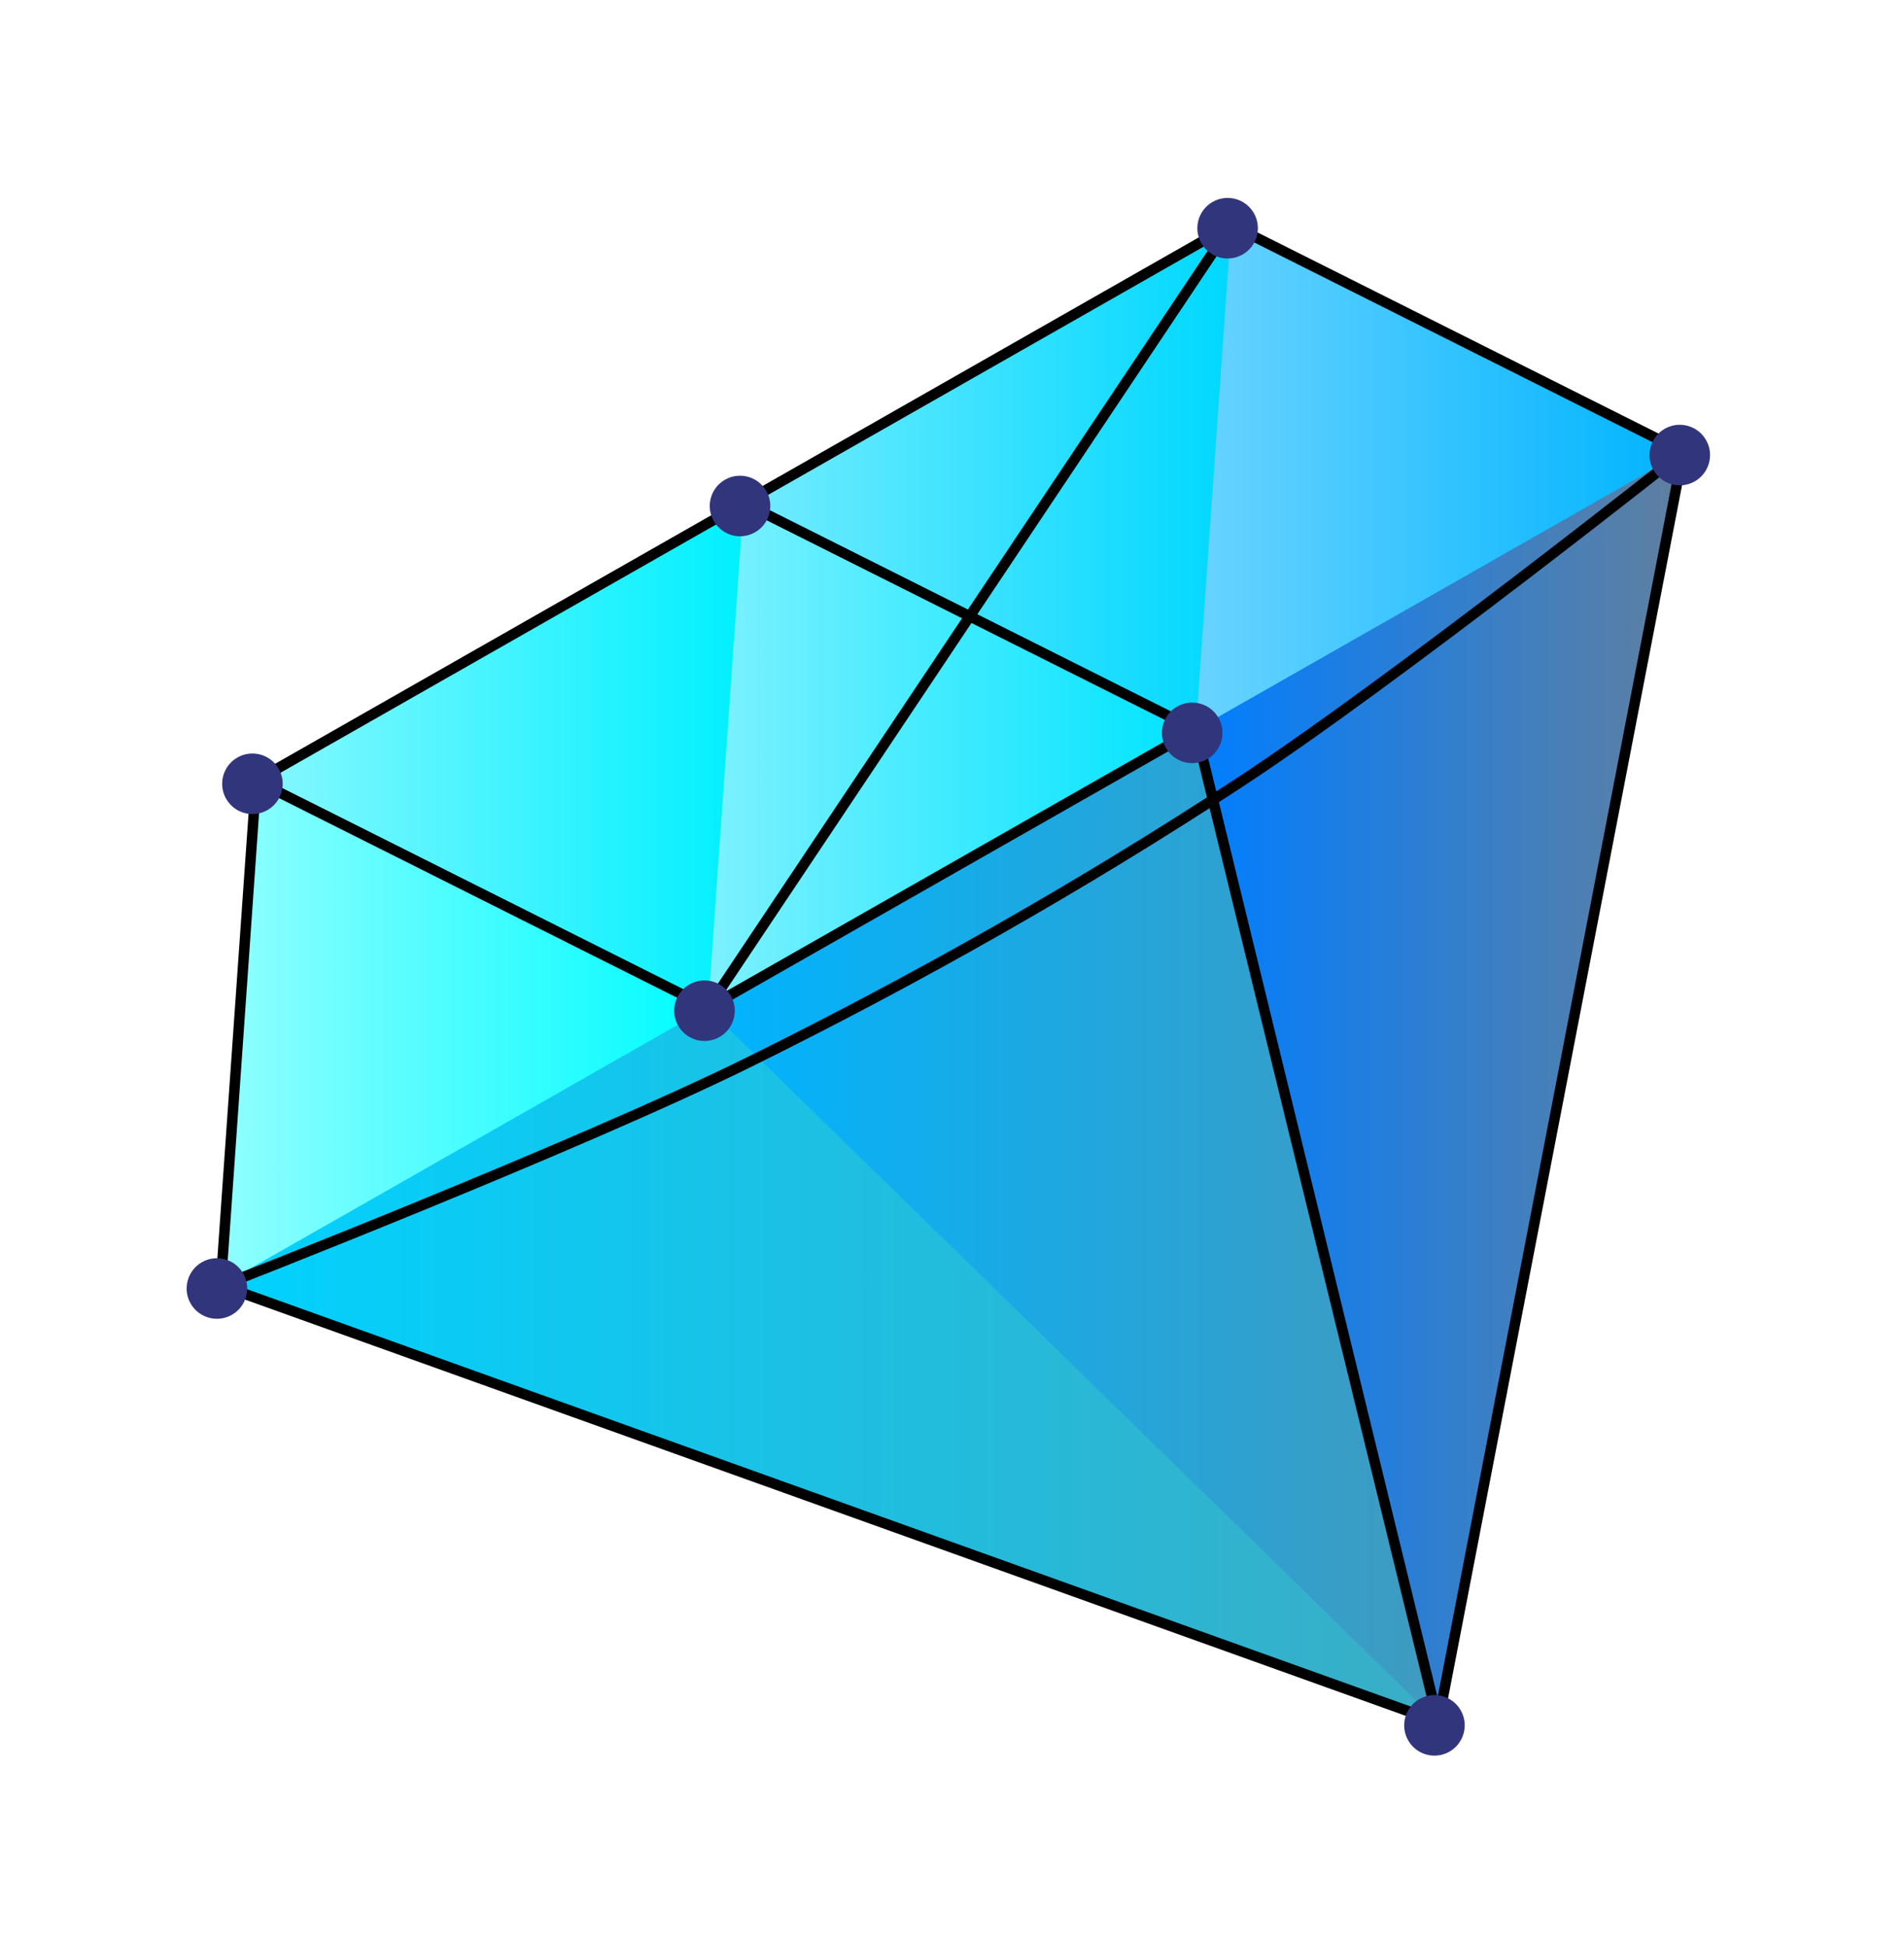 <?xml version="1.0" encoding="UTF-8" standalone="no"?>
<!-- Created with Inkscape (http://www.inkscape.org/) -->

<svg
   xmlns:dc="http://purl.org/dc/elements/1.1/"
   xmlns:cc="http://creativecommons.org/ns#"
   xmlns:rdf="http://www.w3.org/1999/02/22-rdf-syntax-ns#"
   xmlns:svg="http://www.w3.org/2000/svg"
   xmlns="http://www.w3.org/2000/svg"
   xmlns:xlink="http://www.w3.org/1999/xlink"
   xmlns:sodipodi="http://sodipodi.sourceforge.net/DTD/sodipodi-0.dtd"
   xmlns:inkscape="http://www.inkscape.org/namespaces/inkscape"
   width="17.486mm"
   height="17.877mm"
   viewBox="0 0 17.486 17.877"
   version="1.1"
   id="svg8"
   inkscape:version="0.91 r13725"
   sodipodi:docname="gmgfinder-small.svg"
   inkscape:export-filename="C:\Users\ysatotani\Desktop\bitmap.png"
   inkscape:export-xdpi="1000"
   inkscape:export-ydpi="1000">
  <defs
     id="defs2">
    <linearGradient
       inkscape:collect="always"
       id="linearGradient4677">
      <stop
         style="stop-color:#91feff;stop-opacity:1"
         offset="0"
         id="stop4679" />
      <stop
         style="stop-color:#00fcff;stop-opacity:1"
         offset="1"
         id="stop4681" />
    </linearGradient>
    <linearGradient
       inkscape:collect="always"
       id="linearGradient4669">
      <stop
         style="stop-color:#87f8ff;stop-opacity:1"
         offset="0"
         id="stop4671" />
      <stop
         style="stop-color:#00f0ff;stop-opacity:1"
         offset="1"
         id="stop4673" />
    </linearGradient>
    <linearGradient
       inkscape:collect="always"
       id="linearGradient4661">
      <stop
         style="stop-color:#7df1ff;stop-opacity:1"
         offset="0"
         id="stop4663" />
      <stop
         style="stop-color:#00e4ff;stop-opacity:1"
         offset="1"
         id="stop4665" />
    </linearGradient>
    <linearGradient
       inkscape:collect="always"
       id="linearGradient4653">
      <stop
         style="stop-color:#73ecff;stop-opacity:1"
         offset="0"
         id="stop4655" />
      <stop
         style="stop-color:#00d8ff;stop-opacity:1"
         offset="1"
         id="stop4657" />
    </linearGradient>
    <linearGradient
       inkscape:collect="always"
       id="linearGradient4645">
      <stop
         style="stop-color:#69d3ff;stop-opacity:1"
         offset="0"
         id="stop4647" />
      <stop
         style="stop-color:#00b4ff;stop-opacity:1"
         offset="1"
         id="stop4649" />
    </linearGradient>
    <linearGradient
       inkscape:collect="always"
       id="linearGradient4637">
      <stop
         style="stop-color:#00d2ff;stop-opacity:1;"
         offset="0"
         id="stop4639" />
      <stop
         style="stop-color:#3aadc5;stop-opacity:1"
         offset="1"
         id="stop4641" />
    </linearGradient>
    <linearGradient
       inkscape:collect="always"
       id="linearGradient4629">
      <stop
         style="stop-color:#00b4ff;stop-opacity:1;"
         offset="0"
         id="stop4631" />
      <stop
         style="stop-color:#409abf;stop-opacity:1"
         offset="1"
         id="stop4633" />
    </linearGradient>
    <linearGradient
       inkscape:collect="always"
       id="linearGradient4621">
      <stop
         style="stop-color:#007eff;stop-opacity:1;"
         offset="0"
         id="stop4623" />
      <stop
         style="stop-color:#607f9f;stop-opacity:1"
         offset="1"
         id="stop4625" />
    </linearGradient>
    <marker
       inkscape:isstock="true"
       inkscape:stockid="DistanceStart"
       orient="auto"
       refY="0"
       refX="0"
       id="marker8948"
       style="overflow:visible">
      <g
         style="fill:#808080;fill-opacity:0.121;stroke:#000000;stroke-opacity:1"
         id="g8946">
        <path
           id="path8940"
           d="M 0,0 2,0"
           style="fill:#808080;fill-opacity:0.121;stroke:#000000;stroke-width:1.15;stroke-linecap:square;stroke-opacity:1"
           inkscape:connector-curvature="0" />
        <path
           id="path8942"
           d="M 0,0 13,4 9,0 13,-4 0,0 Z"
           style="fill:#808080;fill-opacity:0.121;fill-rule:evenodd;stroke:#000000;stroke-opacity:1"
           inkscape:connector-curvature="0" />
        <path
           id="path8944"
           d="M 0,-4 0,40"
           style="fill:#808080;fill-opacity:0.121;stroke:#000000;stroke-width:1;stroke-linecap:square;stroke-opacity:1"
           inkscape:connector-curvature="0" />
      </g>
    </marker>
    <marker
       inkscape:isstock="true"
       inkscape:stockid="DistanceStart"
       orient="auto"
       refY="0"
       refX="0"
       id="marker7968"
       style="overflow:visible">
      <g
         style="fill:#000000;fill-opacity:1;stroke:#000000;stroke-opacity:1"
         id="g7966">
        <path
           id="path7960"
           d="M 0,0 2,0"
           style="fill:#000000;fill-opacity:1;stroke:#000000;stroke-width:1.15;stroke-linecap:square;stroke-opacity:1"
           inkscape:connector-curvature="0" />
        <path
           id="path7962"
           d="M 0,0 13,4 9,0 13,-4 0,0 Z"
           style="fill:#000000;fill-opacity:1;fill-rule:evenodd;stroke:#000000;stroke-opacity:1"
           inkscape:connector-curvature="0" />
        <path
           id="path7964"
           d="M 0,-4 0,40"
           style="fill:#000000;fill-opacity:1;stroke:#000000;stroke-width:1;stroke-linecap:square;stroke-opacity:1"
           inkscape:connector-curvature="0" />
      </g>
    </marker>
    <marker
       inkscape:isstock="true"
       inkscape:stockid="DistanceStart"
       orient="auto"
       refY="0"
       refX="0"
       id="marker7688"
       style="overflow:visible">
      <g
         style="fill:#000000;fill-opacity:1;stroke:#000000;stroke-opacity:1"
         id="g7686">
        <path
           id="path7680"
           d="M 0,0 2,0"
           style="fill:#000000;fill-opacity:1;stroke:#000000;stroke-width:1.15;stroke-linecap:square;stroke-opacity:1"
           inkscape:connector-curvature="0" />
        <path
           id="path7682"
           d="M 0,0 13,4 9,0 13,-4 0,0 Z"
           style="fill:#000000;fill-opacity:1;fill-rule:evenodd;stroke:#000000;stroke-opacity:1"
           inkscape:connector-curvature="0" />
        <path
           id="path7684"
           d="M 0,-4 0,40"
           style="fill:#000000;fill-opacity:1;stroke:#000000;stroke-width:1;stroke-linecap:square;stroke-opacity:1"
           inkscape:connector-curvature="0" />
      </g>
    </marker>
    <marker
       inkscape:isstock="true"
       inkscape:stockid="DistanceStart"
       orient="auto"
       refY="0"
       refX="0"
       id="marker7423"
       style="overflow:visible">
      <g
         style="fill:#000000;fill-opacity:1;stroke:#000000;stroke-opacity:1"
         id="g7421">
        <path
           id="path7415"
           d="M 0,0 2,0"
           style="fill:#000000;fill-opacity:1;stroke:#000000;stroke-width:1.15;stroke-linecap:square;stroke-opacity:1"
           inkscape:connector-curvature="0" />
        <path
           id="path7417"
           d="M 0,0 13,4 9,0 13,-4 0,0 Z"
           style="fill:#000000;fill-opacity:1;fill-rule:evenodd;stroke:#000000;stroke-opacity:1"
           inkscape:connector-curvature="0" />
        <path
           id="path7419"
           d="M 0,-4 0,40"
           style="fill:#000000;fill-opacity:1;stroke:#000000;stroke-width:1;stroke-linecap:square;stroke-opacity:1"
           inkscape:connector-curvature="0" />
      </g>
    </marker>
    <marker
       inkscape:isstock="true"
       inkscape:stockid="DistanceStart"
       orient="auto"
       refY="0"
       refX="0"
       id="marker7173"
       style="overflow:visible">
      <g
         style="fill:#000000;fill-opacity:1;stroke:#000000;stroke-opacity:1"
         id="g7171">
        <path
           id="path7165"
           d="M 0,0 2,0"
           style="fill:#000000;fill-opacity:1;stroke:#000000;stroke-width:1.15;stroke-linecap:square;stroke-opacity:1"
           inkscape:connector-curvature="0" />
        <path
           id="path7167"
           d="M 0,0 13,4 9,0 13,-4 0,0 Z"
           style="fill:#000000;fill-opacity:1;fill-rule:evenodd;stroke:#000000;stroke-opacity:1"
           inkscape:connector-curvature="0" />
        <path
           id="path7169"
           d="M 0,-4 0,40"
           style="fill:#000000;fill-opacity:1;stroke:#000000;stroke-width:1;stroke-linecap:square;stroke-opacity:1"
           inkscape:connector-curvature="0" />
      </g>
    </marker>
    <marker
       inkscape:isstock="true"
       inkscape:stockid="DistanceStart"
       orient="auto"
       refY="0"
       refX="0"
       id="marker6938"
       style="overflow:visible">
      <g
         style="fill:#000000;fill-opacity:1;stroke:#000000;stroke-opacity:1"
         id="g6936">
        <path
           id="path6930"
           d="M 0,0 2,0"
           style="fill:#000000;fill-opacity:1;stroke:#000000;stroke-width:1.15;stroke-linecap:square;stroke-opacity:1"
           inkscape:connector-curvature="0" />
        <path
           id="path6932"
           d="M 0,0 13,4 9,0 13,-4 0,0 Z"
           style="fill:#000000;fill-opacity:1;fill-rule:evenodd;stroke:#000000;stroke-opacity:1"
           inkscape:connector-curvature="0" />
        <path
           id="path6934"
           d="M 0,-4 0,40"
           style="fill:#000000;fill-opacity:1;stroke:#000000;stroke-width:1;stroke-linecap:square;stroke-opacity:1"
           inkscape:connector-curvature="0" />
      </g>
    </marker>
    <marker
       inkscape:isstock="true"
       inkscape:stockid="DistanceStart"
       orient="auto"
       refY="0"
       refX="0"
       id="marker6718"
       style="overflow:visible">
      <g
         style="fill:#000000;fill-opacity:1;stroke:#000000;stroke-opacity:1"
         id="g6716">
        <path
           id="path6710"
           d="M 0,0 2,0"
           style="fill:#000000;fill-opacity:1;stroke:#000000;stroke-width:1.15;stroke-linecap:square;stroke-opacity:1"
           inkscape:connector-curvature="0" />
        <path
           id="path6712"
           d="M 0,0 13,4 9,0 13,-4 0,0 Z"
           style="fill:#000000;fill-opacity:1;fill-rule:evenodd;stroke:#000000;stroke-opacity:1"
           inkscape:connector-curvature="0" />
        <path
           id="path6714"
           d="M 0,-4 0,40"
           style="fill:#000000;fill-opacity:1;stroke:#000000;stroke-width:1;stroke-linecap:square;stroke-opacity:1"
           inkscape:connector-curvature="0" />
      </g>
    </marker>
    <marker
       inkscape:isstock="true"
       inkscape:stockid="DistanceStart"
       orient="auto"
       refY="0"
       refX="0"
       id="marker6513"
       style="overflow:visible">
      <g
         style="fill:#000000;fill-opacity:1;stroke:#000000;stroke-opacity:1"
         id="g6511">
        <path
           id="path6505"
           d="M 0,0 2,0"
           style="fill:#000000;fill-opacity:1;stroke:#000000;stroke-width:1.15;stroke-linecap:square;stroke-opacity:1"
           inkscape:connector-curvature="0" />
        <path
           id="path6507"
           d="M 0,0 13,4 9,0 13,-4 0,0 Z"
           style="fill:#000000;fill-opacity:1;fill-rule:evenodd;stroke:#000000;stroke-opacity:1"
           inkscape:connector-curvature="0" />
        <path
           id="path6509"
           d="M 0,-4 0,40"
           style="fill:#000000;fill-opacity:1;stroke:#000000;stroke-width:1;stroke-linecap:square;stroke-opacity:1"
           inkscape:connector-curvature="0" />
      </g>
    </marker>
    <marker
       inkscape:isstock="true"
       inkscape:stockid="DistanceStart"
       orient="auto"
       refY="0"
       refX="0"
       id="marker6323"
       style="overflow:visible">
      <g
         style="fill:#000000;fill-opacity:1;stroke:#000000;stroke-opacity:1"
         id="g6321">
        <path
           id="path6315"
           d="M 0,0 2,0"
           style="fill:#000000;fill-opacity:1;stroke:#000000;stroke-width:1.15;stroke-linecap:square;stroke-opacity:1"
           inkscape:connector-curvature="0" />
        <path
           id="path6317"
           d="M 0,0 13,4 9,0 13,-4 0,0 Z"
           style="fill:#000000;fill-opacity:1;fill-rule:evenodd;stroke:#000000;stroke-opacity:1"
           inkscape:connector-curvature="0" />
        <path
           id="path6319"
           d="M 0,-4 0,40"
           style="fill:#000000;fill-opacity:1;stroke:#000000;stroke-width:1;stroke-linecap:square;stroke-opacity:1"
           inkscape:connector-curvature="0" />
      </g>
    </marker>
    <marker
       inkscape:isstock="true"
       inkscape:stockid="DistanceStart"
       orient="auto"
       refY="0"
       refX="0"
       id="marker6148"
       style="overflow:visible">
      <g
         style="fill:#000000;fill-opacity:1;stroke:#000000;stroke-opacity:1"
         id="g6146">
        <path
           id="path6140"
           d="M 0,0 2,0"
           style="fill:#000000;fill-opacity:1;stroke:#000000;stroke-width:1.15;stroke-linecap:square;stroke-opacity:1"
           inkscape:connector-curvature="0" />
        <path
           id="path6142"
           d="M 0,0 13,4 9,0 13,-4 0,0 Z"
           style="fill:#000000;fill-opacity:1;fill-rule:evenodd;stroke:#000000;stroke-opacity:1"
           inkscape:connector-curvature="0" />
        <path
           id="path6144"
           d="M 0,-4 0,40"
           style="fill:#000000;fill-opacity:1;stroke:#000000;stroke-width:1;stroke-linecap:square;stroke-opacity:1"
           inkscape:connector-curvature="0" />
      </g>
    </marker>
    <marker
       inkscape:isstock="true"
       inkscape:stockid="DistanceStart"
       orient="auto"
       refY="0"
       refX="0"
       id="marker5988"
       style="overflow:visible">
      <g
         style="fill:#000000;fill-opacity:1;stroke:#000000;stroke-opacity:1"
         id="g5986">
        <path
           id="path5980"
           d="M 0,0 2,0"
           style="fill:#000000;fill-opacity:1;stroke:#000000;stroke-width:1.15;stroke-linecap:square;stroke-opacity:1"
           inkscape:connector-curvature="0" />
        <path
           id="path5982"
           d="M 0,0 13,4 9,0 13,-4 0,0 Z"
           style="fill:#000000;fill-opacity:1;fill-rule:evenodd;stroke:#000000;stroke-opacity:1"
           inkscape:connector-curvature="0" />
        <path
           id="path5984"
           d="M 0,-4 0,40"
           style="fill:#000000;fill-opacity:1;stroke:#000000;stroke-width:1;stroke-linecap:square;stroke-opacity:1"
           inkscape:connector-curvature="0" />
      </g>
    </marker>
    <marker
       inkscape:isstock="true"
       inkscape:stockid="DistanceStart"
       orient="auto"
       refY="0"
       refX="0"
       id="marker5843"
       style="overflow:visible">
      <g
         style="fill:#000000;fill-opacity:1;stroke:#000000;stroke-opacity:1"
         id="g5841">
        <path
           id="path5835"
           d="M 0,0 2,0"
           style="fill:#000000;fill-opacity:1;stroke:#000000;stroke-width:1.15;stroke-linecap:square;stroke-opacity:1"
           inkscape:connector-curvature="0" />
        <path
           id="path5837"
           d="M 0,0 13,4 9,0 13,-4 0,0 Z"
           style="fill:#000000;fill-opacity:1;fill-rule:evenodd;stroke:#000000;stroke-opacity:1"
           inkscape:connector-curvature="0" />
        <path
           id="path5839"
           d="M 0,-4 0,40"
           style="fill:#000000;fill-opacity:1;stroke:#000000;stroke-width:1;stroke-linecap:square;stroke-opacity:1"
           inkscape:connector-curvature="0" />
      </g>
    </marker>
    <marker
       inkscape:isstock="true"
       inkscape:stockid="DistanceStart"
       orient="auto"
       refY="0"
       refX="0"
       id="marker5713"
       style="overflow:visible">
      <g
         style="fill:#000000;fill-opacity:1;stroke:#000000;stroke-opacity:1"
         id="g5711">
        <path
           id="path5705"
           d="M 0,0 2,0"
           style="fill:#000000;fill-opacity:1;stroke:#000000;stroke-width:1.15;stroke-linecap:square;stroke-opacity:1"
           inkscape:connector-curvature="0" />
        <path
           id="path5707"
           d="M 0,0 13,4 9,0 13,-4 0,0 Z"
           style="fill:#000000;fill-opacity:1;fill-rule:evenodd;stroke:#000000;stroke-opacity:1"
           inkscape:connector-curvature="0" />
        <path
           id="path5709"
           d="M 0,-4 0,40"
           style="fill:#000000;fill-opacity:1;stroke:#000000;stroke-width:1;stroke-linecap:square;stroke-opacity:1"
           inkscape:connector-curvature="0" />
      </g>
    </marker>
    <marker
       inkscape:isstock="true"
       inkscape:stockid="DistanceStart"
       orient="auto"
       refY="0"
       refX="0"
       id="marker5598"
       style="overflow:visible">
      <g
         style="fill:#000000;fill-opacity:1;stroke:#000000;stroke-opacity:1"
         id="g5596">
        <path
           id="path5590"
           d="M 0,0 2,0"
           style="fill:#000000;fill-opacity:1;stroke:#000000;stroke-width:1.15;stroke-linecap:square;stroke-opacity:1"
           inkscape:connector-curvature="0" />
        <path
           id="path5592"
           d="M 0,0 13,4 9,0 13,-4 0,0 Z"
           style="fill:#000000;fill-opacity:1;fill-rule:evenodd;stroke:#000000;stroke-opacity:1"
           inkscape:connector-curvature="0" />
        <path
           id="path5594"
           d="M 0,-4 0,40"
           style="fill:#000000;fill-opacity:1;stroke:#000000;stroke-width:1;stroke-linecap:square;stroke-opacity:1"
           inkscape:connector-curvature="0" />
      </g>
    </marker>
    <marker
       inkscape:isstock="true"
       inkscape:stockid="DistanceStart"
       orient="auto"
       refY="0"
       refX="0"
       id="marker5498"
       style="overflow:visible">
      <g
         style="fill:#000000;fill-opacity:1;stroke:#000000;stroke-opacity:1"
         id="g5496">
        <path
           id="path5490"
           d="M 0,0 2,0"
           style="fill:#000000;fill-opacity:1;stroke:#000000;stroke-width:1.15;stroke-linecap:square;stroke-opacity:1"
           inkscape:connector-curvature="0" />
        <path
           id="path5492"
           d="M 0,0 13,4 9,0 13,-4 0,0 Z"
           style="fill:#000000;fill-opacity:1;fill-rule:evenodd;stroke:#000000;stroke-opacity:1"
           inkscape:connector-curvature="0" />
        <path
           id="path5494"
           d="M 0,-4 0,40"
           style="fill:#000000;fill-opacity:1;stroke:#000000;stroke-width:1;stroke-linecap:square;stroke-opacity:1"
           inkscape:connector-curvature="0" />
      </g>
    </marker>
    <marker
       inkscape:isstock="true"
       inkscape:stockid="DistanceStart"
       orient="auto"
       refY="0"
       refX="0"
       id="marker5413"
       style="overflow:visible">
      <g
         style="fill:#000000;fill-opacity:1;stroke:#000000;stroke-opacity:1"
         id="g5411">
        <path
           id="path5405"
           d="M 0,0 2,0"
           style="fill:#000000;fill-opacity:1;stroke:#000000;stroke-width:1.15;stroke-linecap:square;stroke-opacity:1"
           inkscape:connector-curvature="0" />
        <path
           id="path5407"
           d="M 0,0 13,4 9,0 13,-4 0,0 Z"
           style="fill:#000000;fill-opacity:1;fill-rule:evenodd;stroke:#000000;stroke-opacity:1"
           inkscape:connector-curvature="0" />
        <path
           id="path5409"
           d="M 0,-4 0,40"
           style="fill:#000000;fill-opacity:1;stroke:#000000;stroke-width:1;stroke-linecap:square;stroke-opacity:1"
           inkscape:connector-curvature="0" />
      </g>
    </marker>
    <marker
       inkscape:isstock="true"
       inkscape:stockid="DistanceStart"
       orient="auto"
       refY="0"
       refX="0"
       id="marker5343"
       style="overflow:visible">
      <g
         style="fill:#000000;fill-opacity:1;stroke:#000000;stroke-opacity:1"
         id="g5341">
        <path
           id="path5335"
           d="M 0,0 2,0"
           style="fill:#000000;fill-opacity:1;stroke:#000000;stroke-width:1.15;stroke-linecap:square;stroke-opacity:1"
           inkscape:connector-curvature="0" />
        <path
           id="path5337"
           d="M 0,0 13,4 9,0 13,-4 0,0 Z"
           style="fill:#000000;fill-opacity:1;fill-rule:evenodd;stroke:#000000;stroke-opacity:1"
           inkscape:connector-curvature="0" />
        <path
           id="path5339"
           d="M 0,-4 0,40"
           style="fill:#000000;fill-opacity:1;stroke:#000000;stroke-width:1;stroke-linecap:square;stroke-opacity:1"
           inkscape:connector-curvature="0" />
      </g>
    </marker>
    <marker
       inkscape:isstock="true"
       inkscape:stockid="DistanceStart"
       orient="auto"
       refY="0"
       refX="0"
       id="marker5288"
       style="overflow:visible">
      <g
         style="fill:#000000;fill-opacity:1;stroke:#000000;stroke-opacity:1"
         id="g5286">
        <path
           id="path5280"
           d="M 0,0 2,0"
           style="fill:#000000;fill-opacity:1;stroke:#000000;stroke-width:1.15;stroke-linecap:square;stroke-opacity:1"
           inkscape:connector-curvature="0" />
        <path
           id="path5282"
           d="M 0,0 13,4 9,0 13,-4 0,0 Z"
           style="fill:#000000;fill-opacity:1;fill-rule:evenodd;stroke:#000000;stroke-opacity:1"
           inkscape:connector-curvature="0" />
        <path
           id="path5284"
           d="M 0,-4 0,40"
           style="fill:#000000;fill-opacity:1;stroke:#000000;stroke-width:1;stroke-linecap:square;stroke-opacity:1"
           inkscape:connector-curvature="0" />
      </g>
    </marker>
    <linearGradient
       inkscape:collect="always"
       xlink:href="#linearGradient4621"
       id="linearGradient4627"
       x1="48.284"
       y1="263.82"
       x2="70"
       y2="263.82"
       gradientUnits="userSpaceOnUse"
       gradientTransform="matrix(0.206,0,0,0.206,29.71,205.923)" />
    <linearGradient
       inkscape:collect="always"
       xlink:href="#linearGradient4629"
       id="linearGradient4635"
       x1="26.568"
       y1="270.007"
       x2="59.081"
       y2="270.007"
       gradientUnits="userSpaceOnUse"
       gradientTransform="matrix(0.206,0,0,0.206,29.71,205.923)" />
    <linearGradient
       inkscape:collect="always"
       xlink:href="#linearGradient4637"
       id="linearGradient4643"
       x1="4.852"
       y1="276.194"
       x2="59.081"
       y2="276.194"
       gradientUnits="userSpaceOnUse"
       gradientTransform="matrix(0.206,0,0,0.206,29.71,205.923)" />
    <linearGradient
       inkscape:collect="always"
       xlink:href="#linearGradient4645"
       id="linearGradient4651"
       x1="48.284"
       y1="236.676"
       x2="69.924"
       y2="236.676"
       gradientUnits="userSpaceOnUse"
       gradientTransform="matrix(0.206,0,0,0.206,29.71,205.923)" />
    <linearGradient
       inkscape:collect="always"
       xlink:href="#linearGradient4653"
       id="linearGradient4659"
       x1="28.146"
       y1="236.676"
       x2="49.862"
       y2="236.676"
       gradientUnits="userSpaceOnUse"
       gradientTransform="matrix(0.206,0,0,0.206,29.71,205.923)" />
    <linearGradient
       inkscape:collect="always"
       xlink:href="#linearGradient4661"
       id="linearGradient4667"
       x1="26.568"
       y1="249.049"
       x2="48.284"
       y2="249.049"
       gradientUnits="userSpaceOnUse"
       gradientTransform="matrix(0.206,0,0,0.206,29.71,205.923)" />
    <linearGradient
       inkscape:collect="always"
       xlink:href="#linearGradient4669"
       id="linearGradient4675"
       x1="6.43"
       y1="249.049"
       x2="28.146"
       y2="249.049"
       gradientUnits="userSpaceOnUse"
       gradientTransform="matrix(0.206,0,0,0.206,29.71,205.923)" />
    <linearGradient
       inkscape:collect="always"
       xlink:href="#linearGradient4677"
       id="linearGradient4683"
       x1="4.852"
       y1="261.423"
       x2="26.568"
       y2="261.423"
       gradientUnits="userSpaceOnUse"
       gradientTransform="matrix(0.206,0,0,0.206,29.71,205.923)" />
  </defs>
  <sodipodi:namedview
     id="base"
     pagecolor="#ffffff"
     bordercolor="#666666"
     borderopacity="1.0"
     inkscape:pageopacity="0.0"
     inkscape:pageshadow="2"
     inkscape:zoom="2.2297643"
     inkscape:cx="-11.234853"
     inkscape:cy="23.274505"
     inkscape:document-units="mm"
     inkscape:current-layer="layer1"
     showgrid="true"
     inkscape:window-width="1920"
     inkscape:window-height="1016"
     inkscape:window-x="0"
     inkscape:window-y="27"
     inkscape:window-maximized="1"
     inkscape:object-paths="true"
     inkscape:object-nodes="true"
     inkscape:snap-smooth-nodes="false"
     inkscape:snap-object-midpoints="true"
     inkscape:snap-center="true"
     inkscape:snap-global="false"
     inkscape:snap-nodes="true"
     fit-margin-top="0"
     fit-margin-left="0"
     fit-margin-right="0"
     fit-margin-bottom="0" />
  <g
     inkscape:label="レイヤー 1"
     inkscape:groupmode="layer"
     id="layer1"
     transform="translate(-28.683,-250.338)"
     style="display:inline">
    <path
       style="display:inline;fill:url(#linearGradient4651);fill-opacity:1;fill-rule:evenodd;stroke:none;stroke-width:0.5;stroke-linecap:butt;stroke-linejoin:miter;stroke-miterlimit:4;stroke-dasharray:none;stroke-opacity:1"
       d="m 39.951,252.378 4.176,2.12 -4.481,2.586 z"
       id="path4523-0"
       inkscape:connector-curvature="0"
       sodipodi:nodetypes="cccc" />
    <path
       style="display:inline;fill:url(#linearGradient4627);fill-opacity:1;fill-rule:evenodd;stroke:none;stroke-width:0.5;stroke-linecap:butt;stroke-linejoin:miter;stroke-miterlimit:4;stroke-dasharray:none;stroke-opacity:1"
       d="m 39.665,257.038 4.477,-2.551 -2.251,11.662 z"
       id="path4521-4"
       inkscape:connector-curvature="0"
       sodipodi:nodetypes="cccc" />
    <path
       style="display:inline;fill:url(#linearGradient4659);fill-opacity:1;fill-rule:evenodd;stroke:none;stroke-width:0.5;stroke-linecap:butt;stroke-linejoin:miter;stroke-miterlimit:4;stroke-dasharray:none;stroke-opacity:1"
       d="m 35.513,254.956 4.477,-2.551 -0.325,4.634 z"
       id="path4521-47"
       inkscape:connector-curvature="0"
       sodipodi:nodetypes="cccc" />
    <path
       style="display:inline;fill:url(#linearGradient4667);fill-opacity:1;fill-rule:evenodd;stroke:none;stroke-width:0.5;stroke-linecap:butt;stroke-linejoin:miter;stroke-miterlimit:4;stroke-dasharray:none;stroke-opacity:1"
       d="m 35.471,254.907 4.194,2.131 -4.514,2.588 z"
       id="path4523-3"
       inkscape:connector-curvature="0"
       sodipodi:nodetypes="cccc" />
    <path
       style="display:inline;fill:url(#linearGradient4675);fill-opacity:1;fill-rule:evenodd;stroke:none;stroke-width:0.5;stroke-linecap:butt;stroke-linejoin:miter;stroke-miterlimit:4;stroke-dasharray:none;stroke-opacity:1"
       d="m 31.035,257.507 4.477,-2.551 -0.325,4.634 z"
       id="path4521-44"
       inkscape:connector-curvature="0"
       sodipodi:nodetypes="cccc" />
    <path
       style="display:inline;fill:url(#linearGradient4635);fill-opacity:1;fill-rule:evenodd;stroke:none;stroke-width:0.5;stroke-linecap:butt;stroke-linejoin:miter;stroke-miterlimit:4;stroke-dasharray:none;stroke-opacity:1"
       d="m 35.168,259.607 4.497,-2.569 2.217,9.137 z"
       id="path4521-6"
       inkscape:connector-curvature="0"
       sodipodi:nodetypes="cccc" />
    <path
       style="fill:url(#linearGradient4643);fill-opacity:1;fill-rule:evenodd;stroke:none;stroke-width:0.5;stroke-linecap:butt;stroke-linejoin:miter;stroke-miterlimit:4;stroke-dasharray:none;stroke-opacity:1"
       d="m 30.658,262.118 4.452,-2.591 6.782,6.623 z"
       id="path4521"
       inkscape:connector-curvature="0"
       sodipodi:nodetypes="cccc" />
    <path
       style="fill:url(#linearGradient4683);fill-opacity:1;fill-rule:evenodd;stroke:none;stroke-width:0.5;stroke-linecap:butt;stroke-linejoin:miter;stroke-miterlimit:4;stroke-dasharray:none;stroke-opacity:1"
       d="m 31.035,257.507 4.152,2.082 -4.477,2.551 z"
       id="path4523"
       inkscape:connector-curvature="0"
       sodipodi:nodetypes="cccc" />
    <path
       style="fill:none;fill-rule:evenodd;stroke:#000000;stroke-width:0.096;stroke-linecap:butt;stroke-linejoin:miter;stroke-miterlimit:4;stroke-dasharray:none;stroke-opacity:1"
       d="m 31.035,257.507 4.152,2.082 4.803,-7.185"
       id="path4517"
       inkscape:connector-curvature="0" />
    <path
       style="fill:none;fill-rule:evenodd;stroke:#000000;stroke-width:0.096;stroke-linecap:butt;stroke-linejoin:miter;stroke-miterlimit:4;stroke-dasharray:none;stroke-opacity:1"
       d="m 35.513,254.956 4.152,2.082 2.226,9.111"
       id="path4519"
       inkscape:connector-curvature="0" />
    <path
       style="fill:none;fill-rule:evenodd;stroke:#000000;stroke-width:0.096;stroke-linecap:butt;stroke-linejoin:miter;stroke-miterlimit:4;stroke-dasharray:none;stroke-opacity:1"
       d="m 30.694,262.152 c 0,0 3.296,-1.284 4.879,-2.067 1.54,-0.762 3.04,-1.611 4.477,-2.551 1.418,-0.927 4.076,-3.035 4.076,-3.035"
       id="path4515"
       inkscape:connector-curvature="0"
       sodipodi:nodetypes="cssc" />
    <path
       style="fill:none;fill-rule:evenodd;stroke:#000000;stroke-width:0.096;stroke-linecap:butt;stroke-linejoin:miter;stroke-miterlimit:4;stroke-dasharray:none;stroke-opacity:1"
       d="m 35.187,259.589 4.477,-2.551"
       id="path4511"
       inkscape:connector-curvature="0"
       sodipodi:nodetypes="cc" />
    <path
       style="fill:none;fill-rule:evenodd;stroke:#000000;stroke-width:0.096;stroke-linecap:butt;stroke-linejoin:miter;stroke-miterlimit:4;stroke-dasharray:none;stroke-opacity:1"
       d="m 41.891,266.149 -11.181,-4.009 0.325,-4.634 4.477,-2.551 4.477,-2.551 4.152,2.082 z"
       id="path4509"
       inkscape:connector-curvature="0" />
    <circle
       style="fill:#31357b;fill-opacity:1;fill-rule:nonzero;stroke:none;stroke-width:0.5;stroke-miterlimit:4;stroke-dasharray:none;stroke-dashoffset:0;stroke-opacity:1"
       id="path4454"
       cy="239.099"
       cx="-100.521"
       r="0.278"
       transform="matrix(0.869,-0.495,0.495,0.869,0,0)" />
    <circle
       style="display:inline;fill:#31357b;fill-opacity:1;fill-rule:nonzero;stroke:none;stroke-width:0.5;stroke-miterlimit:4;stroke-dasharray:none;stroke-dashoffset:0;stroke-opacity:1"
       id="path4454-1"
       cy="239.099"
       cx="-95.368"
       r="0.278"
       transform="matrix(0.869,-0.495,0.495,0.869,0,0)" />
    <circle
       style="display:inline;fill:#31357b;fill-opacity:1;fill-rule:nonzero;stroke:none;stroke-width:0.5;stroke-miterlimit:4;stroke-dasharray:none;stroke-dashoffset:0;stroke-opacity:1"
       id="path4454-15"
       cy="239.099"
       cx="-90.215"
       r="0.278"
       transform="matrix(0.869,-0.495,0.495,0.869,0,0)" />
    <circle
       style="display:inline;fill:#31357b;fill-opacity:1;fill-rule:nonzero;stroke:none;stroke-width:0.5;stroke-miterlimit:4;stroke-dasharray:none;stroke-dashoffset:0;stroke-opacity:1"
       id="path4454-9"
       cy="242.964"
       cx="-103.098"
       r="0.278"
       transform="matrix(0.869,-0.495,0.495,0.869,0,0)" />
    <circle
       style="display:inline;fill:#31357b;fill-opacity:1;fill-rule:nonzero;stroke:none;stroke-width:0.5;stroke-miterlimit:4;stroke-dasharray:none;stroke-dashoffset:0;stroke-opacity:1"
       id="path4454-8"
       cy="242.964"
       cx="-97.945"
       r="0.278"
       transform="matrix(0.869,-0.495,0.495,0.869,0,0)" />
    <circle
       style="display:inline;fill:#31357b;fill-opacity:1;fill-rule:nonzero;stroke:none;stroke-width:0.5;stroke-miterlimit:4;stroke-dasharray:none;stroke-dashoffset:0;stroke-opacity:1"
       id="path4454-4"
       cy="242.964"
       cx="-92.791"
       r="0.278"
       transform="matrix(0.869,-0.495,0.495,0.869,0,0)" />
    <circle
       style="display:inline;fill:#31357b;fill-opacity:1;fill-rule:nonzero;stroke:none;stroke-width:0.5;stroke-miterlimit:4;stroke-dasharray:none;stroke-dashoffset:0;stroke-opacity:1"
       id="path4454-81"
       cy="242.964"
       cx="-87.638"
       r="0.278"
       transform="matrix(0.869,-0.495,0.495,0.869,0,0)" />
    <circle
       style="display:inline;fill:#31357b;fill-opacity:1;fill-rule:nonzero;stroke:none;stroke-width:0.5;stroke-miterlimit:4;stroke-dasharray:none;stroke-dashoffset:0;stroke-opacity:1"
       id="path4454-0"
       cy="251.983"
       cx="-95.368"
       r="0.278"
       transform="matrix(0.869,-0.495,0.495,0.869,0,0)" />
  </g>
</svg>
